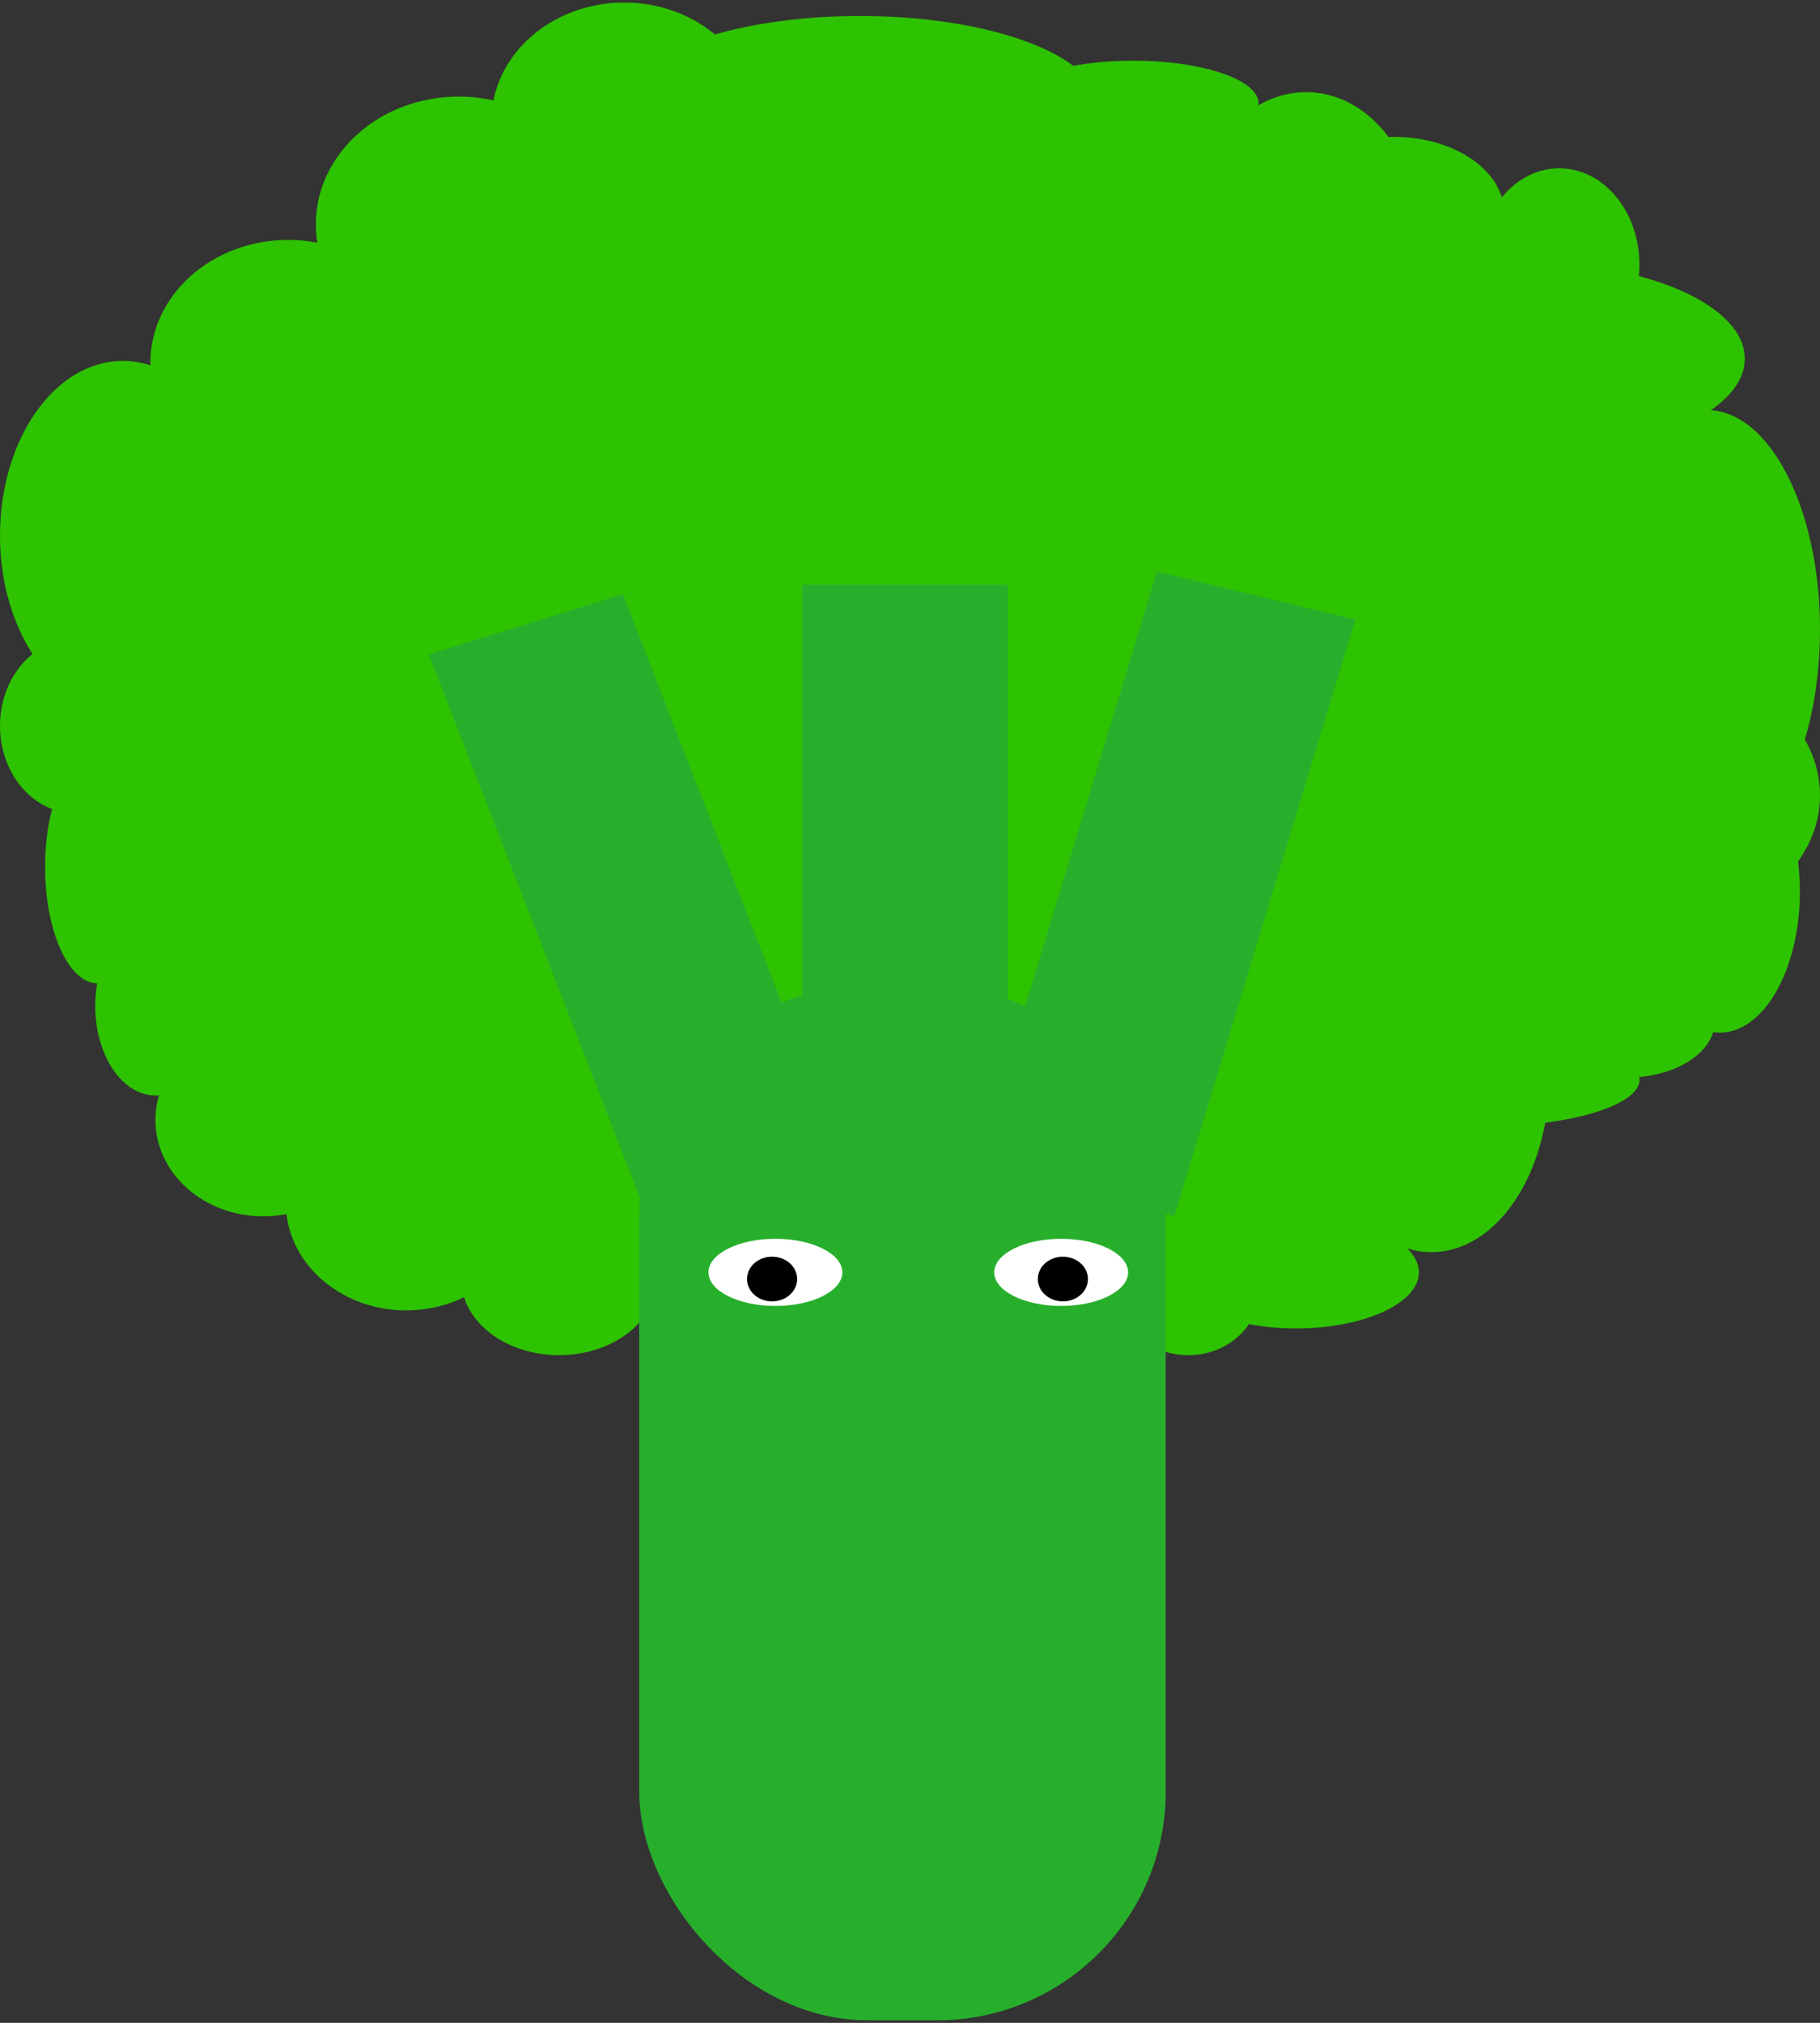 <svg id="Layer_1" data-name="Layer 1" xmlns="http://www.w3.org/2000/svg" width="180" height="200" viewBox="0 0 180 200"><rect x="0" y="0" width="180" height="200" fill="#333333" stroke="none"/><defs><style>.cls-1{fill:#2dc300;}.cls-2{fill:#fff;}.cls-3{fill:#27af2c;}</style></defs><ellipse class="cls-1" cx="90" cy="68.89" rx="83.06" ry="62.88"/><ellipse class="cls-2" cx="76.54" cy="103.65" rx="6.62" ry="3.32"/><ellipse cx="116.06" cy="104.76" rx="2.01" ry="2.21"/><polygon class="cls-3" points="84.05 116.48 64.84 122.43 42.4 64.7 61.61 58.75 84.05 116.48"/><rect class="cls-3" x="79.34" y="57.82" width="20.33" height="61.11"/><polygon class="cls-3" points="116.15 120.24 96.53 115.5 114.42 56.51 134.05 61.26 116.15 120.24"/><ellipse class="cls-1" cx="28.51" cy="35.9" rx="13.64" ry="12.18"/><ellipse class="cls-1" cx="45.37" cy="22.17" rx="14.13" ry="12.62"/><ellipse class="cls-1" cx="12.15" cy="52.95" rx="12.15" ry="17.27"/><ellipse class="cls-1" cx="61.74" cy="11.99" rx="13.14" ry="11.74"/><ellipse class="cls-1" cx="85.04" cy="10.44" rx="23.55" ry="8.86"/><ellipse class="cls-1" cx="7.44" cy="71.77" rx="7.44" ry="8.64"/><ellipse class="cls-1" cx="9.67" cy="85.72" rx="5.21" ry="11.51"/><ellipse class="cls-1" cx="15.37" cy="99.45" rx="5.95" ry="8.86"/><ellipse class="cls-1" cx="40.17" cy="118.93" rx="11.9" ry="10.63"/><ellipse class="cls-1" cx="26.03" cy="110.74" rx="10.66" ry="9.52"/><ellipse class="cls-1" cx="112.07" cy="10.21" rx="12.4" ry="4.21"/><ellipse class="cls-1" cx="129.17" cy="23.06" rx="11.16" ry="13.95"/><ellipse class="cls-1" cx="55.29" cy="126.46" rx="9.67" ry="7.53"/><ellipse class="cls-1" cx="117.52" cy="127.79" rx="6.94" ry="6.2"/><ellipse class="cls-1" cx="128.18" cy="125.8" rx="12.15" ry="5.54"/><ellipse class="cls-1" cx="141.57" cy="106.53" rx="11.65" ry="17.27"/><ellipse class="cls-1" cx="146.53" cy="106.75" rx="15.62" ry="4.65"/><ellipse class="cls-1" cx="168.84" cy="62.25" rx="11.16" ry="21.7"/><ellipse class="cls-1" cx="166.61" cy="78.63" rx="13.39" ry="11.96"/><ellipse class="cls-1" cx="170.08" cy="88.15" rx="7.93" ry="13.95"/><ellipse class="cls-1" cx="160.91" cy="101" rx="8.68" ry="5.54"/><ellipse class="cls-1" cx="154.21" cy="26.16" rx="7.93" ry="9.52"/><ellipse class="cls-1" cx="150.99" cy="35.46" rx="21.57" ry="9.52"/><ellipse class="cls-1" cx="137.85" cy="21.06" rx="10.91" ry="7.53"/><rect class="cls-3" x="63.22" y="97.45" width="52.07" height="102.3" rx="22.61"/><ellipse class="cls-2" cx="104.95" cy="125.8" rx="6.62" ry="3.32"/><ellipse class="cls-2" cx="76.69" cy="125.8" rx="6.62" ry="3.32"/><ellipse cx="76.36" cy="126.46" rx="2.48" ry="2.21"/><ellipse cx="105.12" cy="126.46" rx="2.48" ry="2.21"/></svg>
